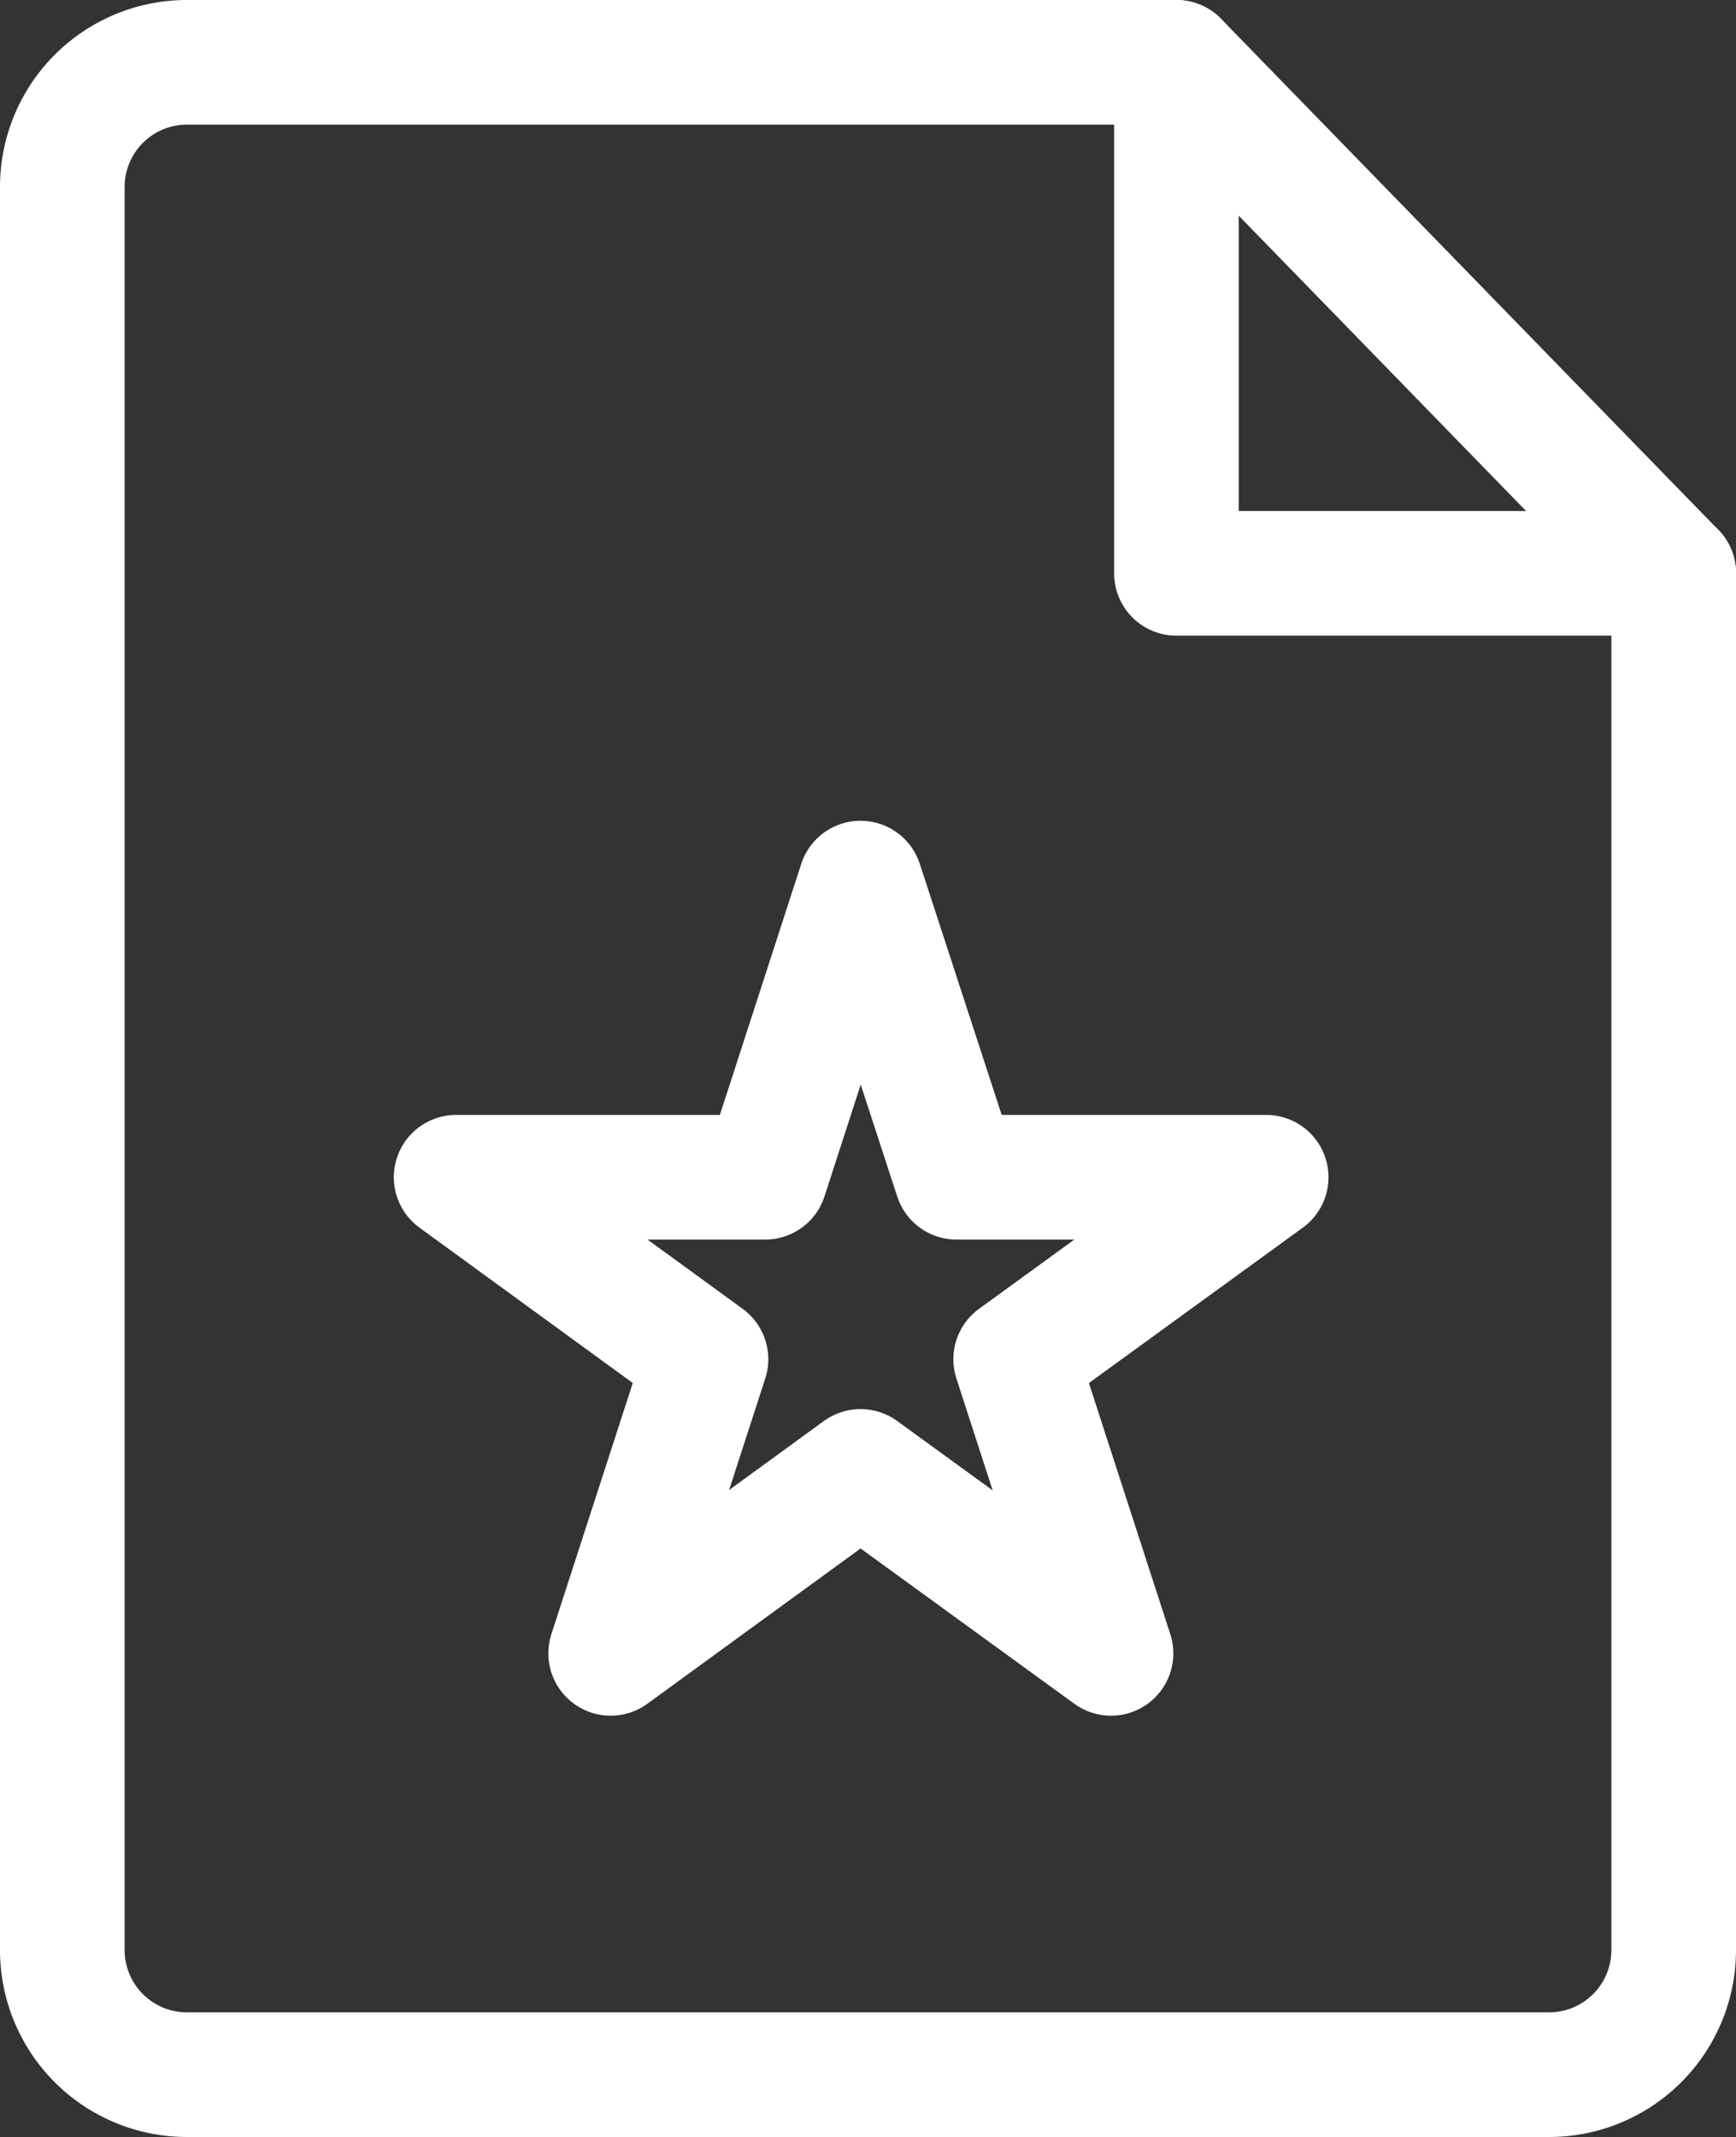<svg xmlns="http://www.w3.org/2000/svg" viewBox="0 0 27.86 34.29"><rect x="0" y="0" width="27.86" height="34.29" fill="#333333" stroke="none"/><defs><style>.cls-1{fill:none;stroke:#fff;stroke-linecap:round;stroke-linejoin:round;stroke-width:2px;}</style></defs><title>reviews</title><g id="Layer_2" data-name="Layer 2"><g id="Layer_1-2" data-name="Layer 1"><path class="cls-1" d="M26.86,9.2V31.29a2,2,0,0,1-2,2H3a2,2,0,0,1-2-2V3A2,2,0,0,1,3,1H18.88"/><polyline class="cls-1" points="26.86 9.2 18.88 9.2 18.88 1.22"/><line class="cls-1" x1="18.88" y1="1" x2="26.86" y2="9.2"/><polygon class="cls-1" points="16.3 21.81 20.32 18.89 15.35 18.89 13.81 14.17 12.28 18.89 7.32 18.89 11.33 21.81 9.8 26.53 13.81 23.61 17.83 26.53 16.3 21.81"/></g></g></svg>